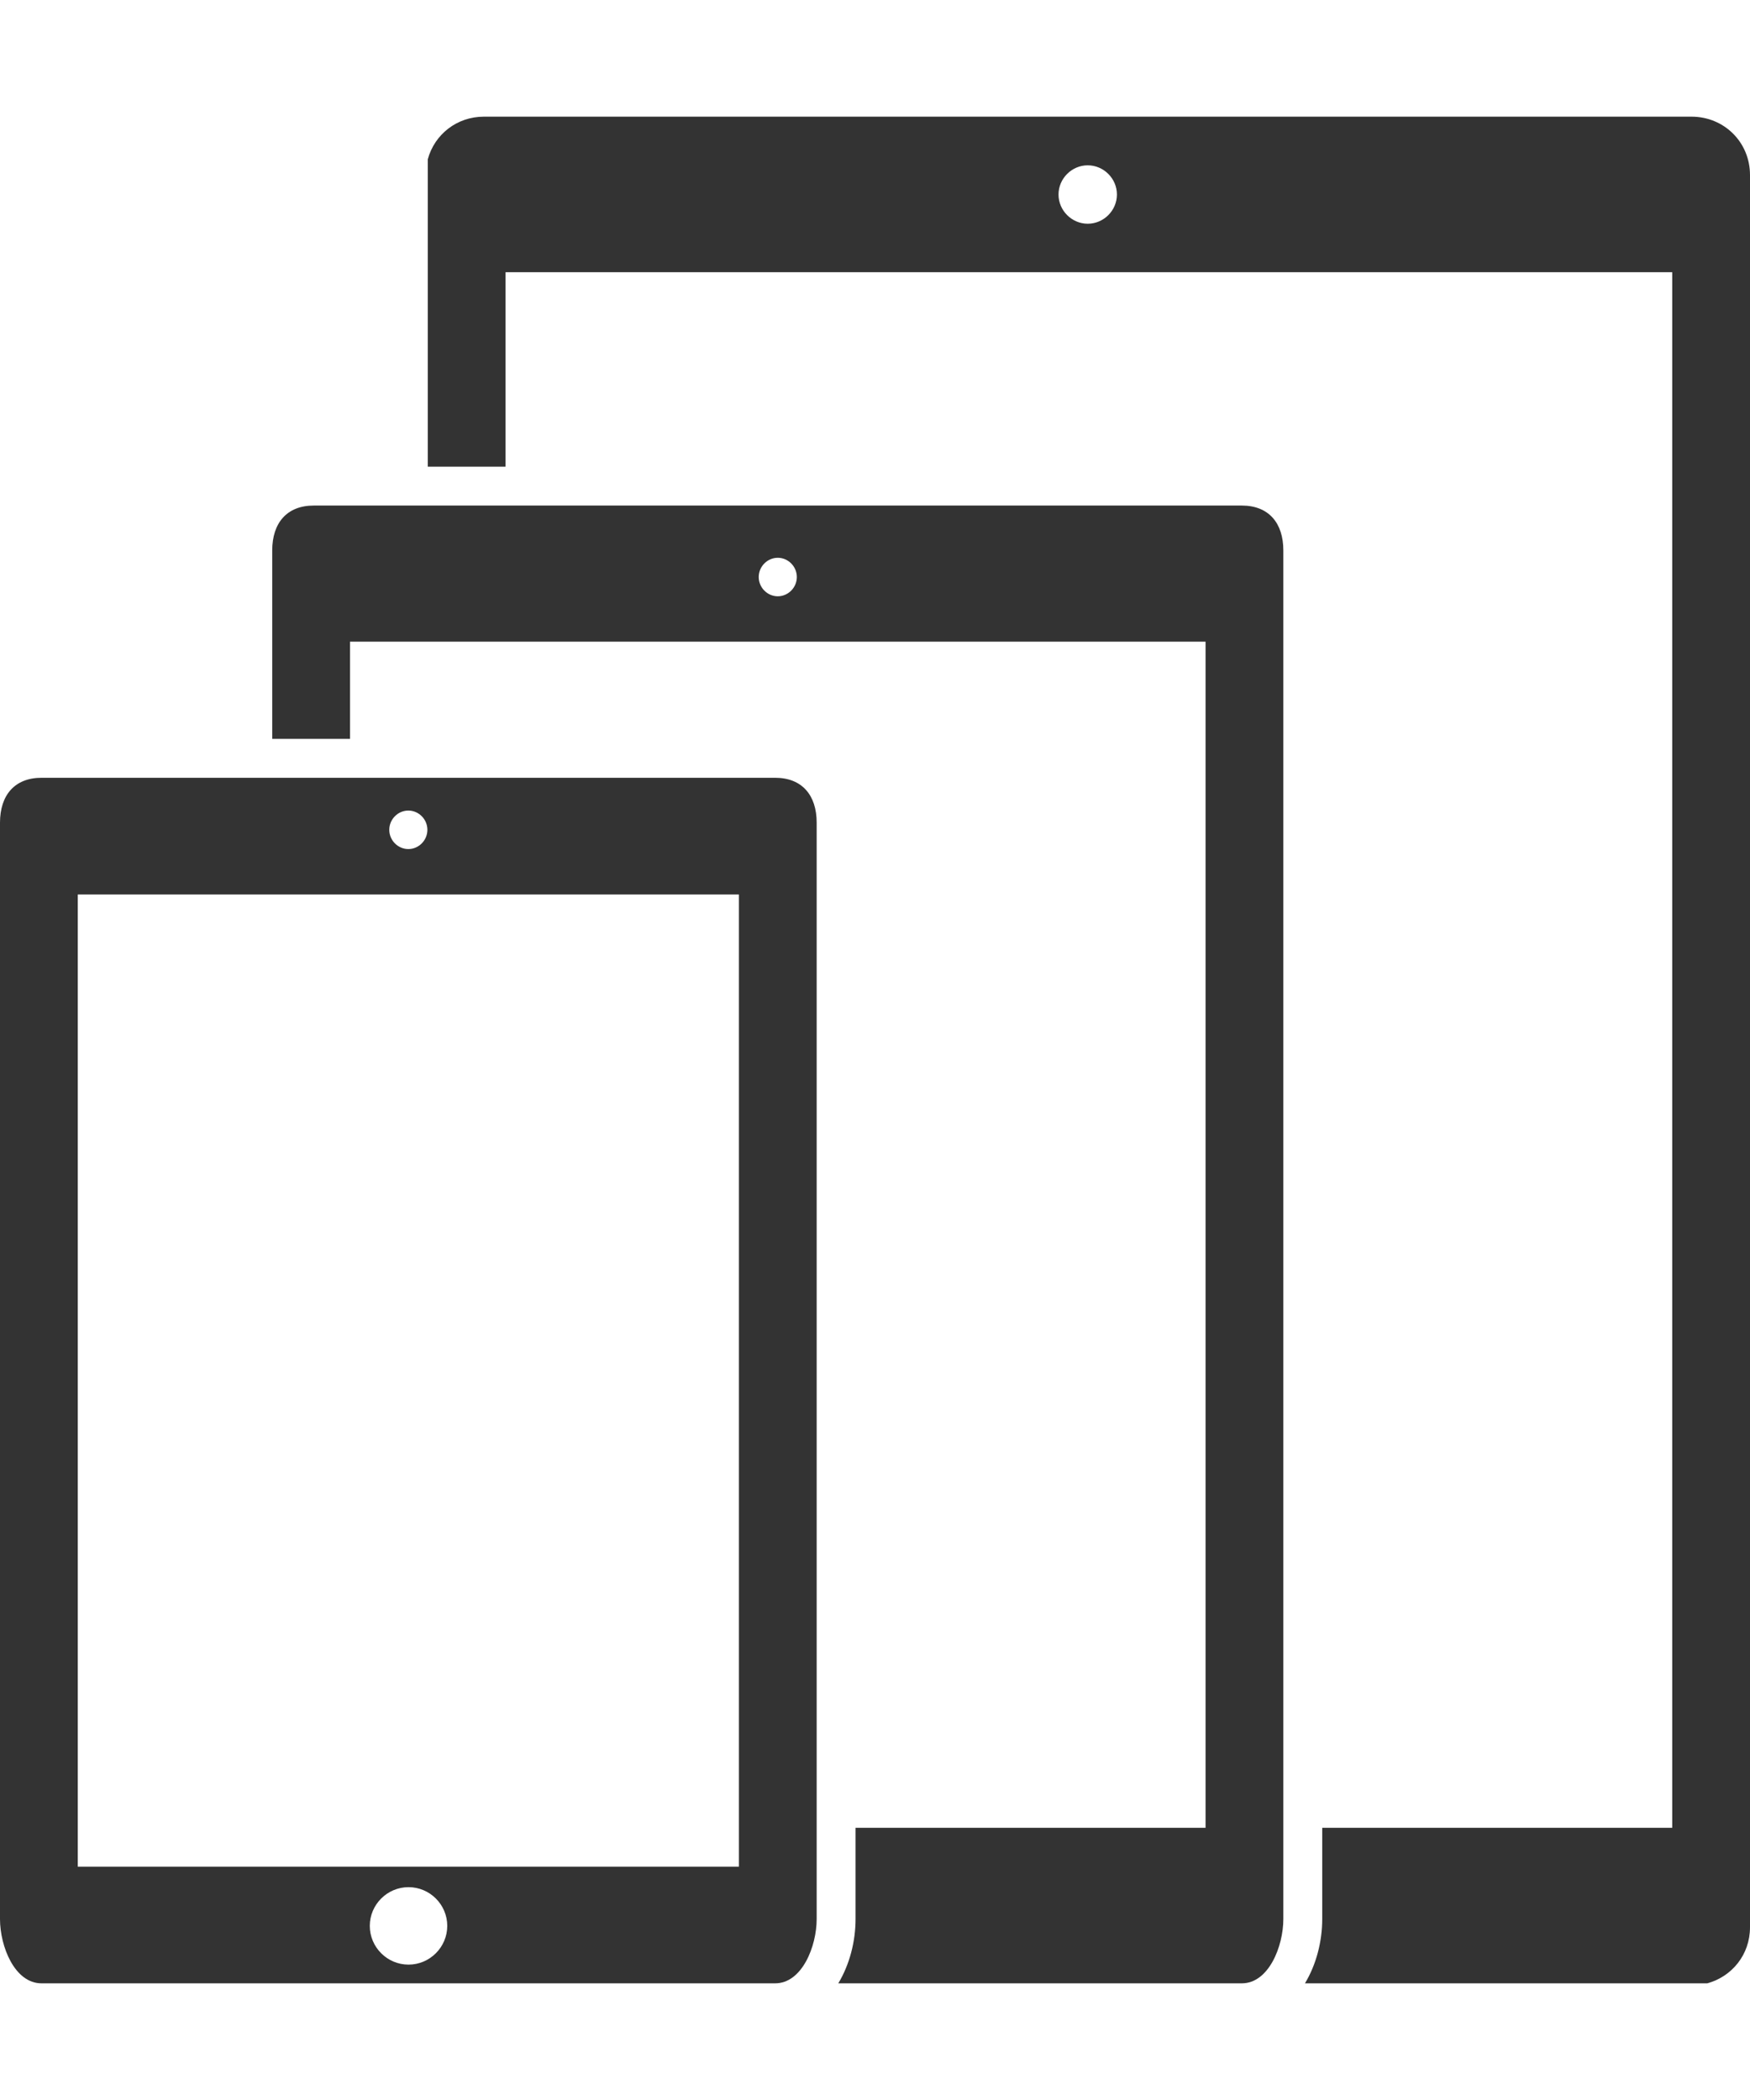 <?xml version="1.0" encoding="iso-8859-1"?>
<!-- Generator: Adobe Illustrator 18.0.0, SVG Export Plug-In . SVG Version: 6.00 Build 0)  -->
<!DOCTYPE svg PUBLIC "-//W3C//DTD SVG 1.1//EN" "http://www.w3.org/Graphics/SVG/1.1/DTD/svg11.dtd">
<svg version="1.1" id="Layer_1" xmlns="http://www.w3.org/2000/svg" xmlns:xlink="http://www.w3.org/1999/xlink" x="0px" y="0px"
	 width="45px" height="54px" viewBox="0 0 45 54" style="enable-background:new 0 0 45 54;" xml:space="preserve">
<path style="fill:#333333;" d="M19.933,20h-0.01H1.077h-0.01C0.378,20,0,20.447,0,21.154v6.721v21.472C0,50.053,0.378,51,1.067,51
	h18.866C20.622,51,21,50.053,21,49.346V27.874v-6.721C21,20.447,20.622,20,19.933,20z M10.5,20.843c0.268,0,0.49,0.224,0.49,0.495
	s-0.222,0.495-0.49,0.495c-0.268,0-0.49-0.224-0.49-0.495S10.232,20.843,10.5,20.843z M10.505,50.519
	c-0.548,0-0.996-0.448-0.996-0.996c0-0.548,0.448-0.996,0.996-0.996c0.548,0,0.996,0.448,0.996,0.996
	C11.5,50.071,11.052,50.519,10.505,50.519z M19,48H2V23h17V48z"/>
<path style="fill:#333333;" d="M31.933,13h-0.01H8.077h-0.01C7.378,13,7,13.447,7,14.154V19h2v-2.5h22V47h-9v2.346
	c0,0.584-0.156,1.177-0.444,1.654h10.377C32.622,51,33,50.053,33,49.346V20.874v-6.721C33,13.447,32.622,13,31.933,13z M20,15.333
	c-0.268,0-0.49-0.224-0.49-0.495c0-0.271,0.222-0.495,0.49-0.495c0.268,0,0.49,0.224,0.49,0.495
	C20.49,15.109,20.268,15.333,20,15.333z"/>
<g>
	<path style="fill:#333333;" d="M43.497,3H12.443C11.75,3,11.175,3.454,11,4.096V12h2V7h30v40h-9v2.346
		c0,0.584-0.156,1.177-0.444,1.654h10.345C44.534,50.827,45,50.265,45,49.558V4.502C45,3.651,44.329,3,43.497,3z M27.97,5.753
		c-0.411,0-0.751-0.34-0.751-0.751s0.341-0.751,0.751-0.751c0.411,0,0.751,0.34,0.751,0.751S28.381,5.753,27.97,5.753z"/>
</g>
</svg>
